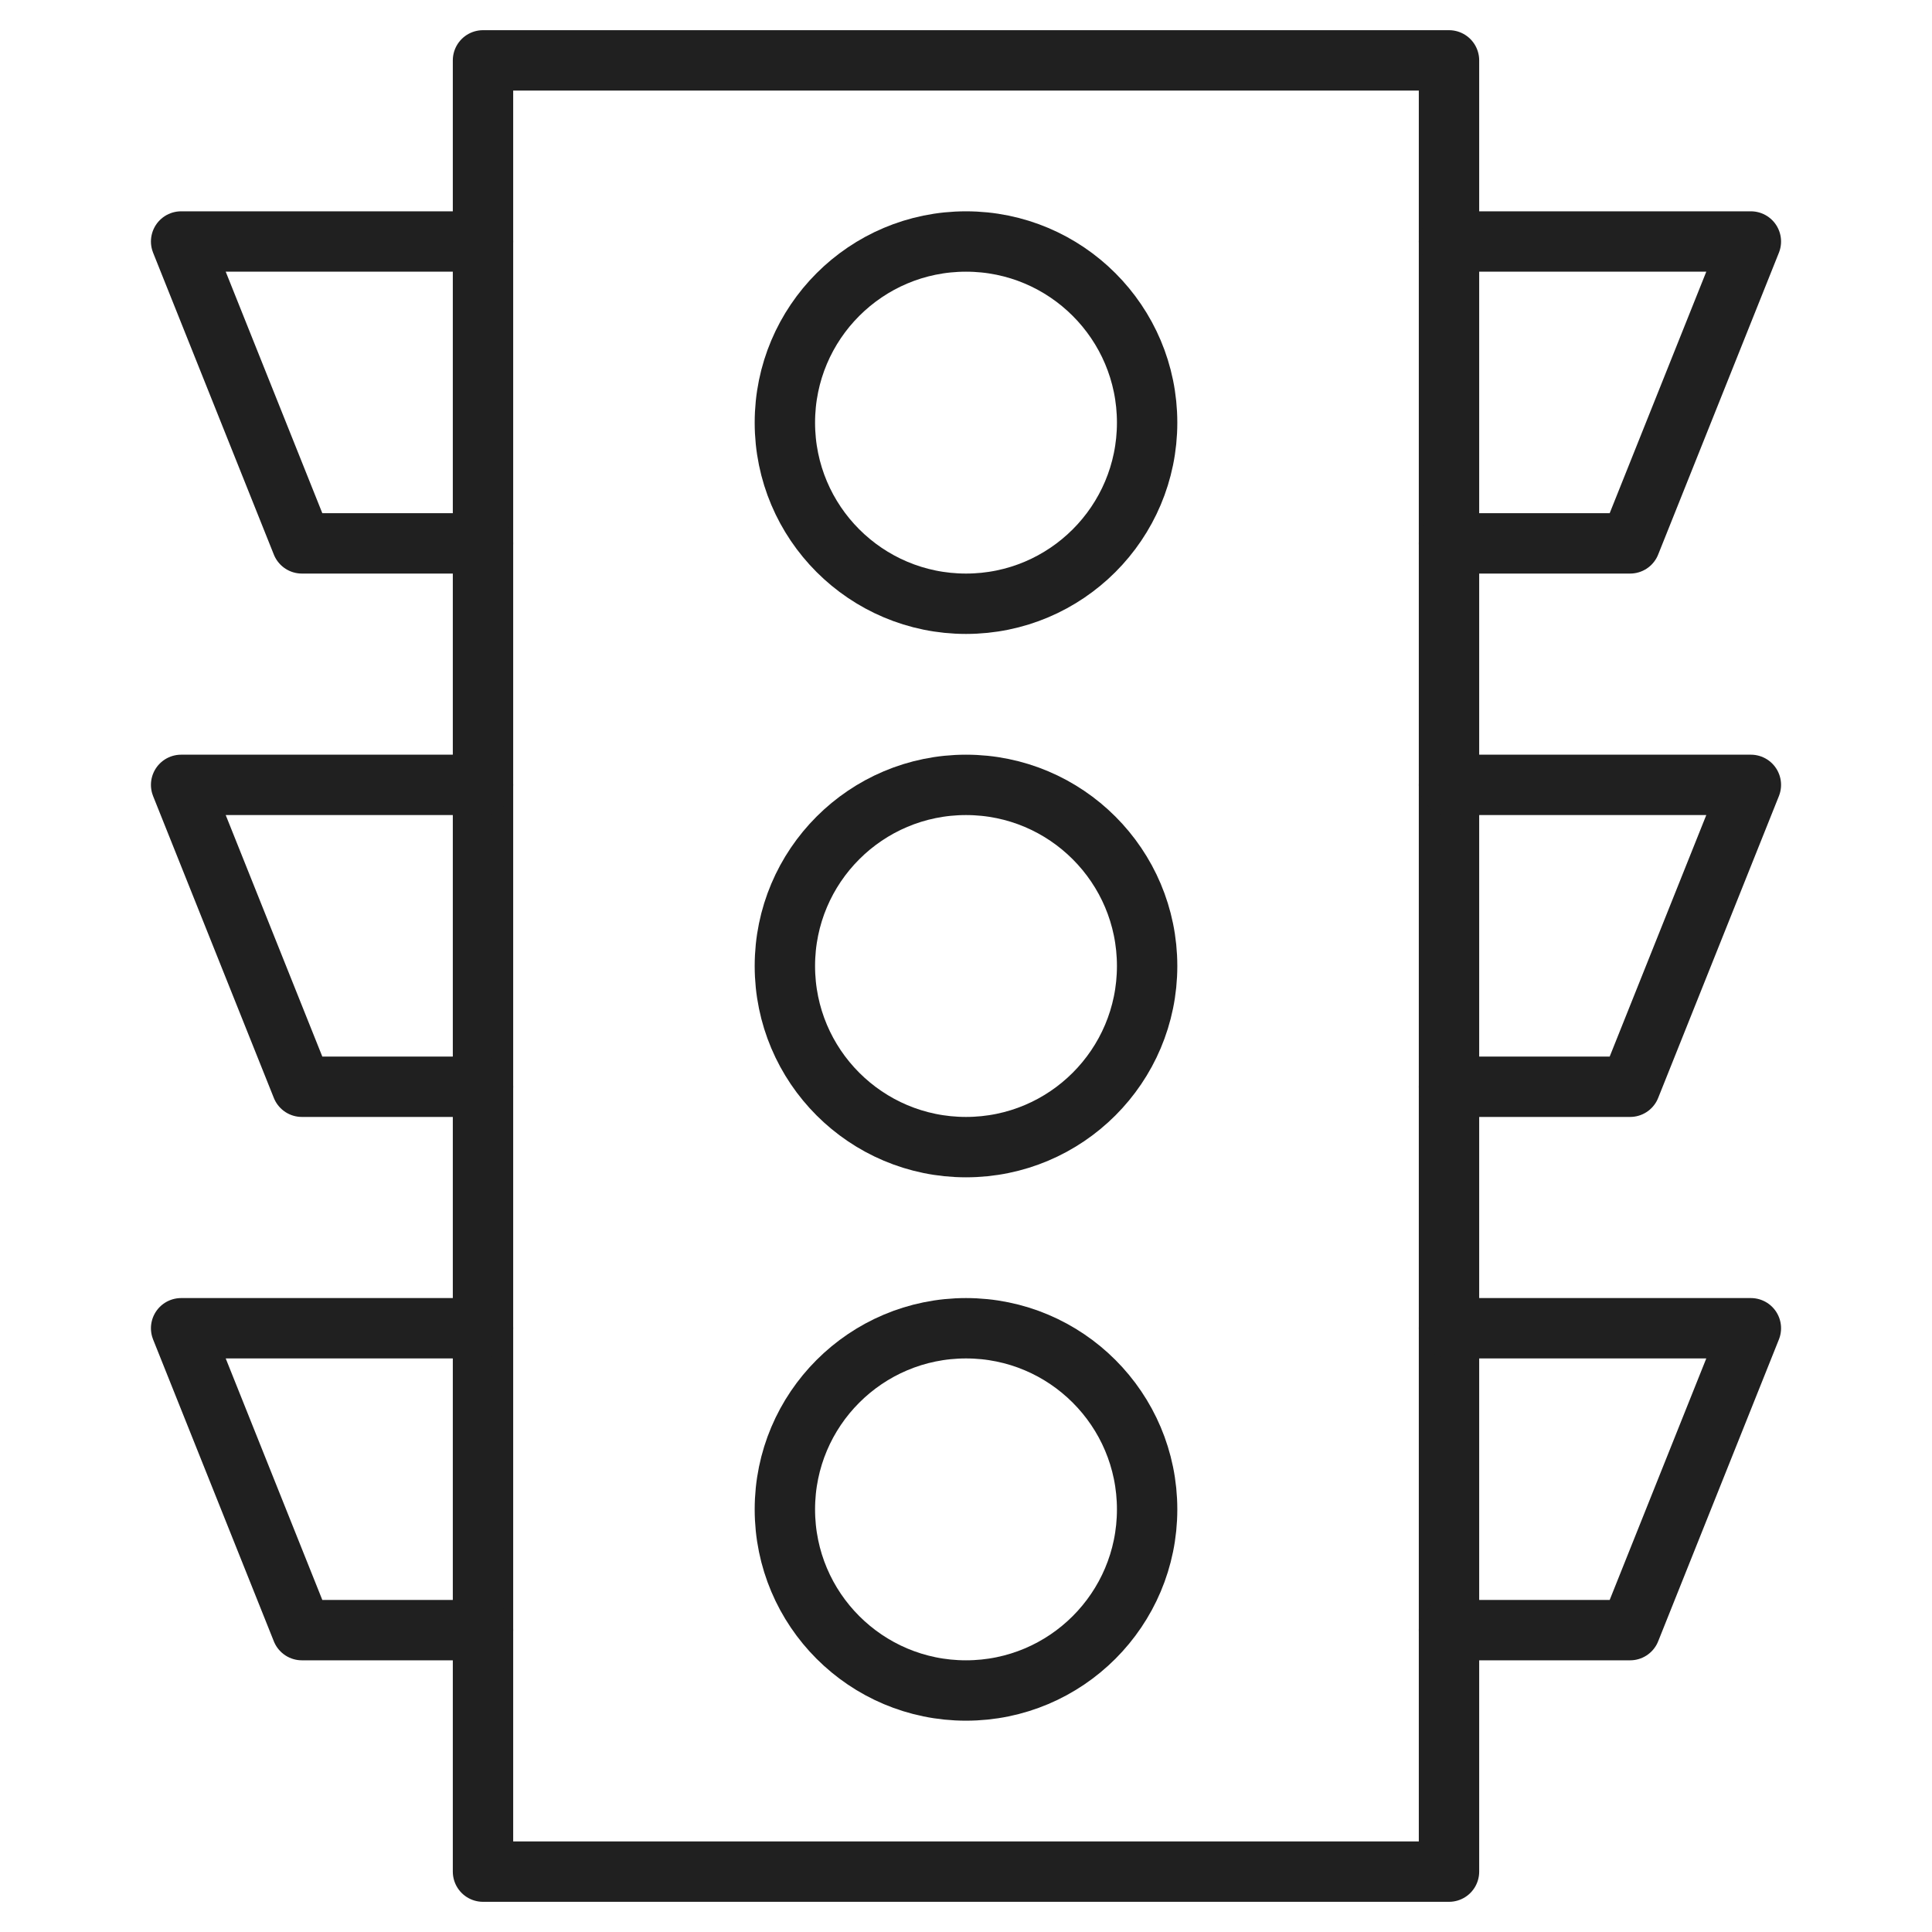 <svg xmlns="http://www.w3.org/2000/svg" viewBox="0 0 64 64" aria-labelledby="title" aria-describedby="desc"><path data-name="layer1" fill="none" stroke="#202020" stroke-linecap="round" stroke-linejoin="round" stroke-width="2" d="M16 2h32v60H16z"/><circle data-name="layer2" cx="32" cy="14" r="6" fill="none" stroke="#202020" stroke-linecap="round" stroke-linejoin="round" stroke-width="2"/><circle data-name="layer2" cx="32" cy="32" r="6" fill="none" stroke="#202020" stroke-linecap="round" stroke-linejoin="round" stroke-width="2"/><circle data-name="layer2" cx="32" cy="50" r="6" fill="none" stroke="#202020" stroke-linecap="round" stroke-linejoin="round" stroke-width="2"/><path data-name="layer1" fill="none" stroke="#202020" stroke-linecap="round" stroke-linejoin="round" stroke-width="2" d="M16 18h-6L6 8h10m0 28h-6L6 26h10m0 28h-6L6 44h10m32-26h6l4-10H48m0 28h6l4-10H48m0 28h6l4-10H48"/></svg>
